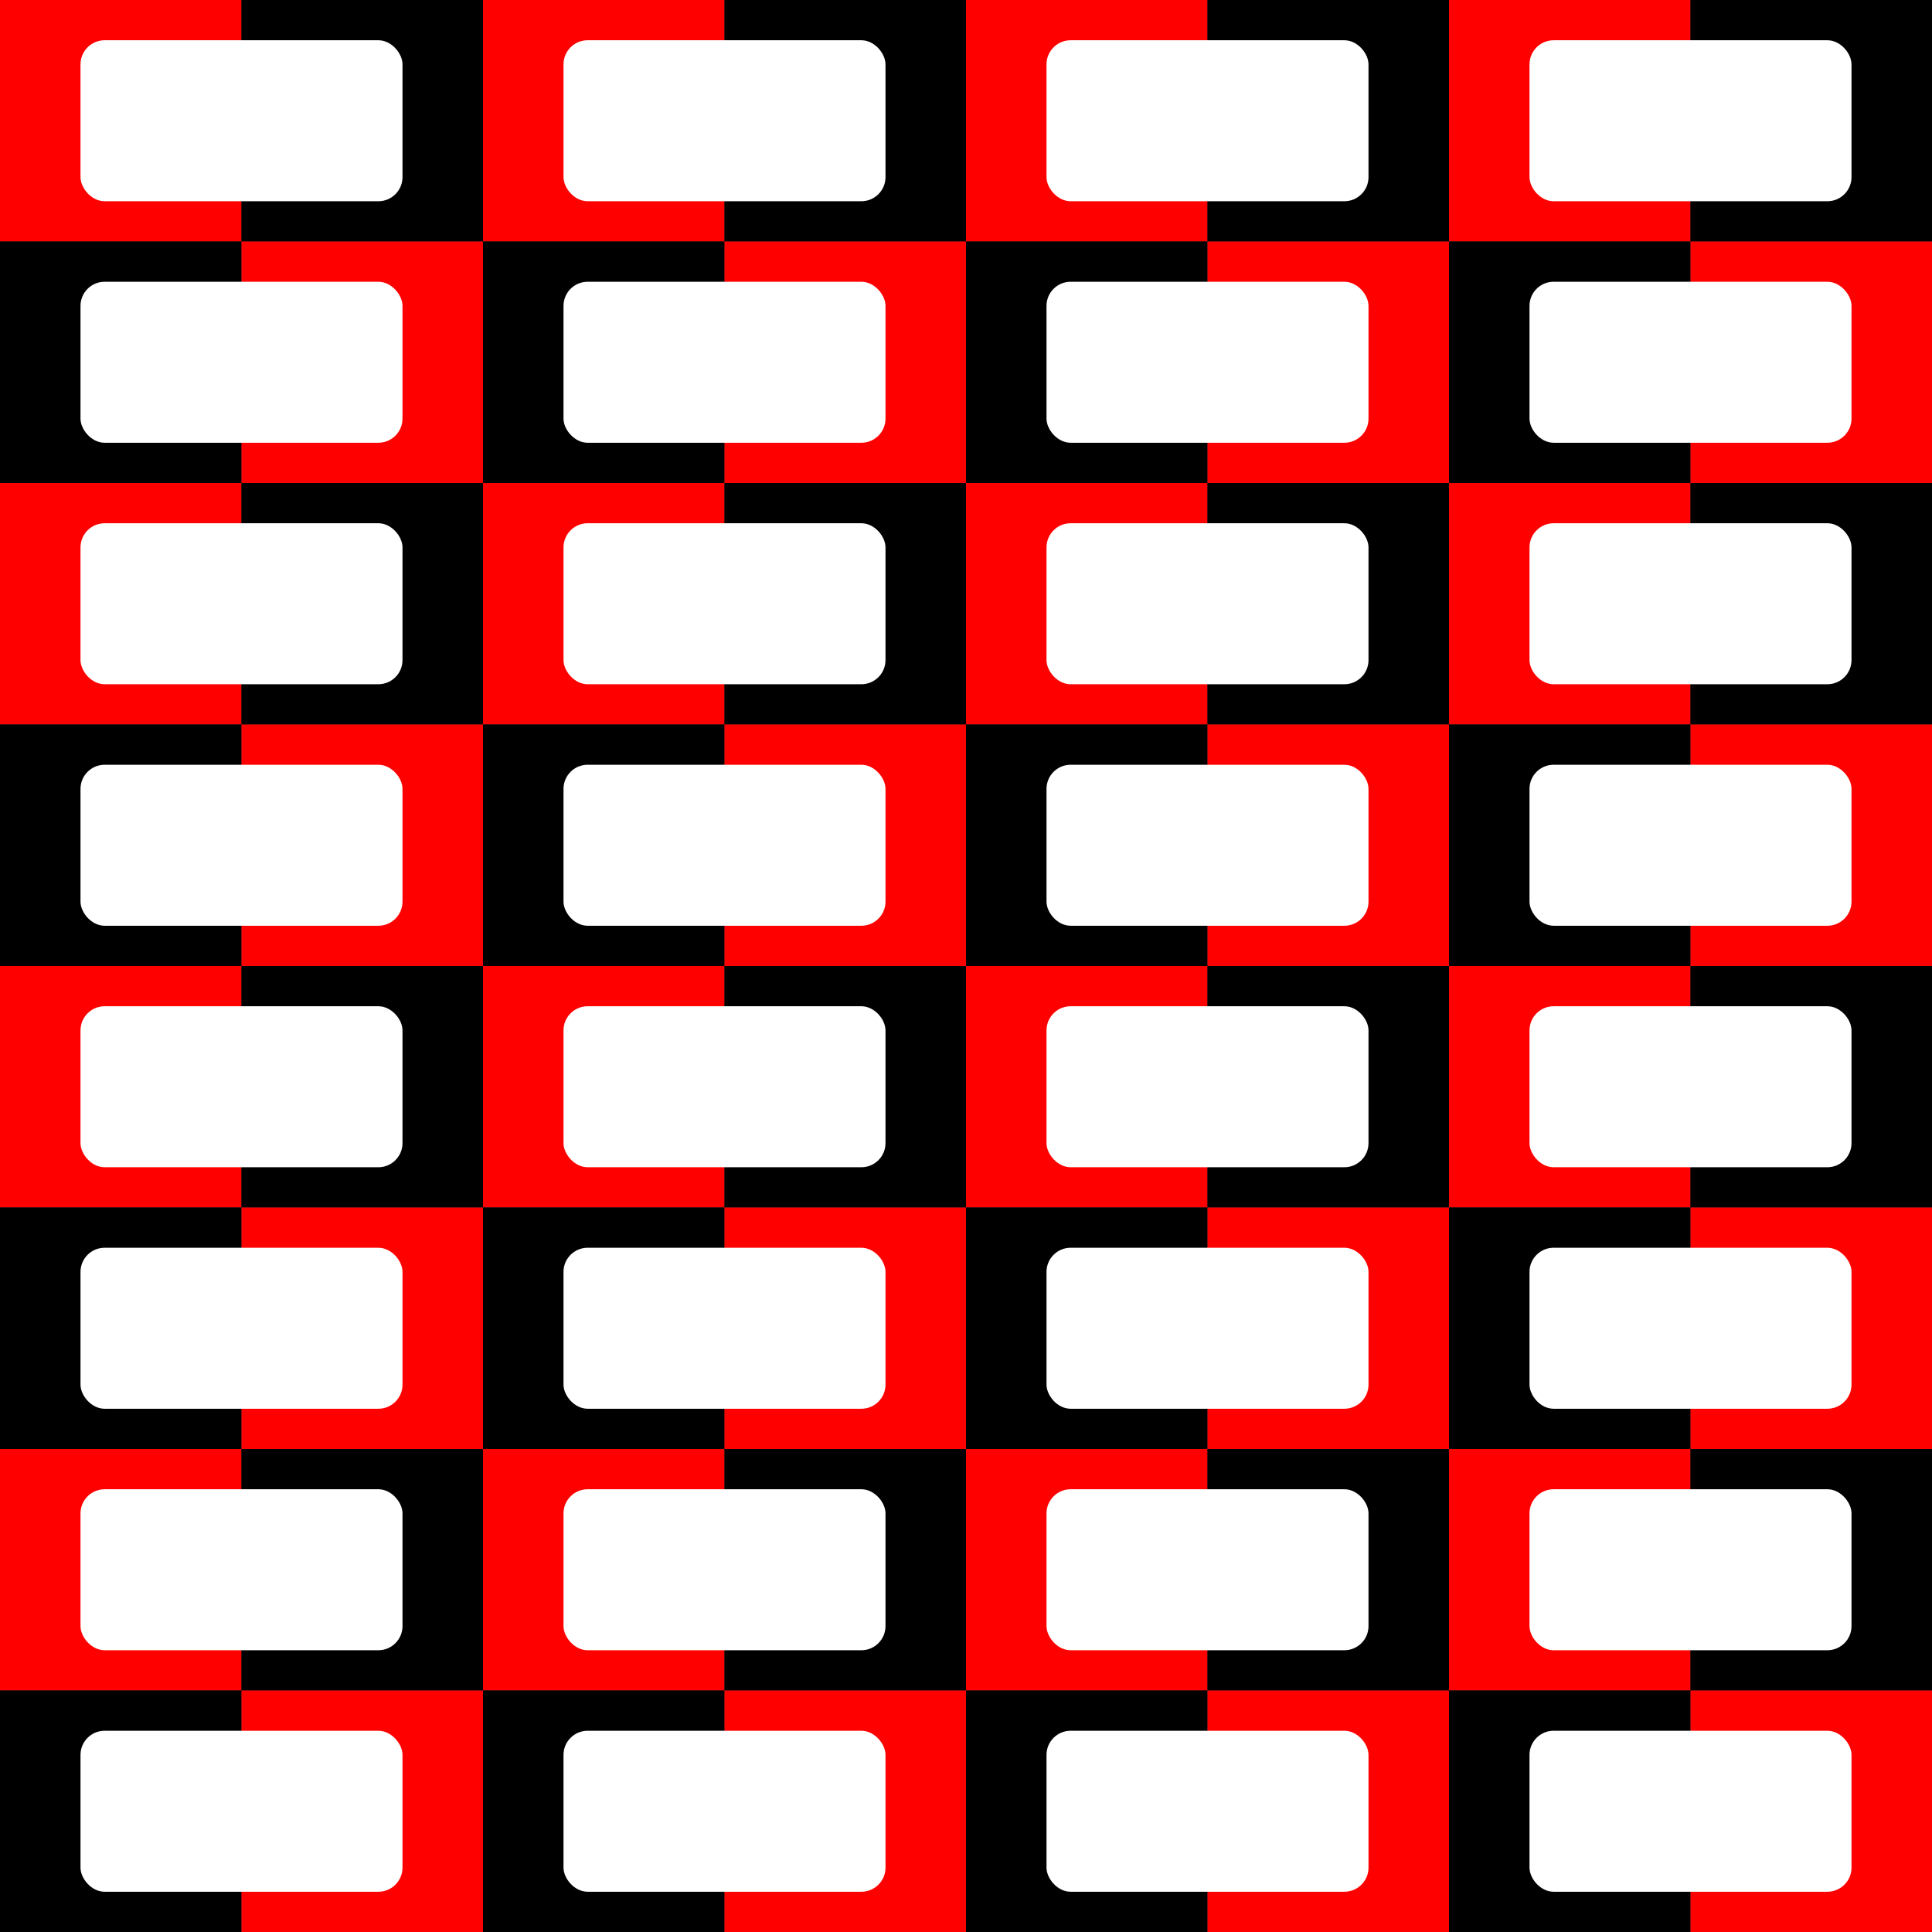 <?xml version="1.0"?>
<svg width="400" height="400" viewBox="0 0 400 400" xmlns="http://www.w3.org/2000/svg">
<rect x="0" y="0" width="400" height="400" fill="#333333" stroke="none"/>
<rect x="0" y="0" width="50" height="50" style="fill:red"/>
<rect x="0" y="50" width="50" height="50" style="fill:black"/>
<rect x="0" y="100" width="50" height="50" style="fill:red"/>
<rect x="0" y="150" width="50" height="50" style="fill:black"/>
<rect x="0" y="200" width="50" height="50" style="fill:red"/>
<rect x="0" y="250" width="50" height="50" style="fill:black"/>
<rect x="0" y="300" width="50" height="50" style="fill:red"/>
<rect x="0" y="350" width="50" height="50" style="fill:black"/>
<rect x="50" y="0" width="50" height="50" style="fill:black"/>
<rect x="50" y="50" width="50" height="50" style="fill:red"/>
<rect x="50" y="100" width="50" height="50" style="fill:black"/>
<rect x="50" y="150" width="50" height="50" style="fill:red"/>
<rect x="50" y="200" width="50" height="50" style="fill:black"/>
<rect x="50" y="250" width="50" height="50" style="fill:red"/>
<rect x="50" y="300" width="50" height="50" style="fill:black"/>
<rect x="50" y="350" width="50" height="50" style="fill:red"/>
<rect x="100" y="0" width="50" height="50" style="fill:red"/>
<rect x="100" y="50" width="50" height="50" style="fill:black"/>
<rect x="100" y="100" width="50" height="50" style="fill:red"/>
<rect x="100" y="150" width="50" height="50" style="fill:black"/>
<rect x="100" y="200" width="50" height="50" style="fill:red"/>
<rect x="100" y="250" width="50" height="50" style="fill:black"/>
<rect x="100" y="300" width="50" height="50" style="fill:red"/>
<rect x="100" y="350" width="50" height="50" style="fill:black"/>
<rect x="150" y="0" width="50" height="50" style="fill:black"/>
<rect x="150" y="50" width="50" height="50" style="fill:red"/>
<rect x="150" y="100" width="50" height="50" style="fill:black"/>
<rect x="150" y="150" width="50" height="50" style="fill:red"/>
<rect x="150" y="200" width="50" height="50" style="fill:black"/>
<rect x="150" y="250" width="50" height="50" style="fill:red"/>
<rect x="150" y="300" width="50" height="50" style="fill:black"/>
<rect x="150" y="350" width="50" height="50" style="fill:red"/>
<rect x="200" y="0" width="50" height="50" style="fill:red"/>
<rect x="200" y="50" width="50" height="50" style="fill:black"/>
<rect x="200" y="100" width="50" height="50" style="fill:red"/>
<rect x="200" y="150" width="50" height="50" style="fill:black"/>
<rect x="200" y="200" width="50" height="50" style="fill:red"/>
<rect x="200" y="250" width="50" height="50" style="fill:black"/>
<rect x="200" y="300" width="50" height="50" style="fill:red"/>
<rect x="200" y="350" width="50" height="50" style="fill:black"/>
<rect x="250" y="0" width="50" height="50" style="fill:black"/>
<rect x="250" y="50" width="50" height="50" style="fill:red"/>
<rect x="250" y="100" width="50" height="50" style="fill:black"/>
<rect x="250" y="150" width="50" height="50" style="fill:red"/>
<rect x="250" y="200" width="50" height="50" style="fill:black"/>
<rect x="250" y="250" width="50" height="50" style="fill:red"/>
<rect x="250" y="300" width="50" height="50" style="fill:black"/>
<rect x="250" y="350" width="50" height="50" style="fill:red"/>
<rect x="300" y="0" width="50" height="50" style="fill:red"/>
<rect x="300" y="50" width="50" height="50" style="fill:black"/>
<rect x="300" y="100" width="50" height="50" style="fill:red"/>
<rect x="300" y="150" width="50" height="50" style="fill:black"/>
<rect x="300" y="200" width="50" height="50" style="fill:red"/>
<rect x="300" y="250" width="50" height="50" style="fill:black"/>
<rect x="300" y="300" width="50" height="50" style="fill:red"/>
<rect x="300" y="350" width="50" height="50" style="fill:black"/>
<rect x="350" y="0" width="50" height="50" style="fill:black"/>
<rect x="350" y="50" width="50" height="50" style="fill:red"/>
<rect x="350" y="100" width="50" height="50" style="fill:black"/>
<rect x="350" y="150" width="50" height="50" style="fill:red"/>
<rect x="350" y="200" width="50" height="50" style="fill:black"/>
<rect x="350" y="250" width="50" height="50" style="fill:red"/>
<rect x="350" y="300" width="50" height="50" style="fill:black"/>
<rect x="350" y="350" width="50" height="50" style="fill:red"/>
<rect x="16.667" y="8.333" width="66.667" height="33.333" rx="5" ry="5" style="fill:white"/>
<rect x="16.667" y="58.333" width="66.667" height="33.333" rx="5" ry="5" style="fill:white"/>
<rect x="16.667" y="108.333" width="66.667" height="33.333" rx="5" ry="5" style="fill:white"/>
<rect x="16.667" y="158.333" width="66.667" height="33.333" rx="5" ry="5" style="fill:white"/>
<rect x="16.667" y="208.333" width="66.667" height="33.333" rx="5" ry="5" style="fill:white"/>
<rect x="16.667" y="258.333" width="66.667" height="33.333" rx="5" ry="5" style="fill:white"/>
<rect x="16.667" y="308.333" width="66.667" height="33.333" rx="5" ry="5" style="fill:white"/>
<rect x="16.667" y="358.333" width="66.667" height="33.333" rx="5" ry="5" style="fill:white"/>
<rect x="116.667" y="8.333" width="66.667" height="33.333" rx="5" ry="5" style="fill:white"/>
<rect x="116.667" y="58.333" width="66.667" height="33.333" rx="5" ry="5" style="fill:white"/>
<rect x="116.667" y="108.333" width="66.667" height="33.333" rx="5" ry="5" style="fill:white"/>
<rect x="116.667" y="158.333" width="66.667" height="33.333" rx="5" ry="5" style="fill:white"/>
<rect x="116.667" y="208.333" width="66.667" height="33.333" rx="5" ry="5" style="fill:white"/>
<rect x="116.667" y="258.333" width="66.667" height="33.333" rx="5" ry="5" style="fill:white"/>
<rect x="116.667" y="308.333" width="66.667" height="33.333" rx="5" ry="5" style="fill:white"/>
<rect x="116.667" y="358.333" width="66.667" height="33.333" rx="5" ry="5" style="fill:white"/>
<rect x="216.667" y="8.333" width="66.667" height="33.333" rx="5" ry="5" style="fill:white"/>
<rect x="216.667" y="58.333" width="66.667" height="33.333" rx="5" ry="5" style="fill:white"/>
<rect x="216.667" y="108.333" width="66.667" height="33.333" rx="5" ry="5" style="fill:white"/>
<rect x="216.667" y="158.333" width="66.667" height="33.333" rx="5" ry="5" style="fill:white"/>
<rect x="216.667" y="208.333" width="66.667" height="33.333" rx="5" ry="5" style="fill:white"/>
<rect x="216.667" y="258.333" width="66.667" height="33.333" rx="5" ry="5" style="fill:white"/>
<rect x="216.667" y="308.333" width="66.667" height="33.333" rx="5" ry="5" style="fill:white"/>
<rect x="216.667" y="358.333" width="66.667" height="33.333" rx="5" ry="5" style="fill:white"/>
<rect x="316.667" y="8.333" width="66.667" height="33.333" rx="5" ry="5" style="fill:white"/>
<rect x="316.667" y="58.333" width="66.667" height="33.333" rx="5" ry="5" style="fill:white"/>
<rect x="316.667" y="108.333" width="66.667" height="33.333" rx="5" ry="5" style="fill:white"/>
<rect x="316.667" y="158.333" width="66.667" height="33.333" rx="5" ry="5" style="fill:white"/>
<rect x="316.667" y="208.333" width="66.667" height="33.333" rx="5" ry="5" style="fill:white"/>
<rect x="316.667" y="258.333" width="66.667" height="33.333" rx="5" ry="5" style="fill:white"/>
<rect x="316.667" y="308.333" width="66.667" height="33.333" rx="5" ry="5" style="fill:white"/>
<rect x="316.667" y="358.333" width="66.667" height="33.333" rx="5" ry="5" style="fill:white"/>
</svg>
